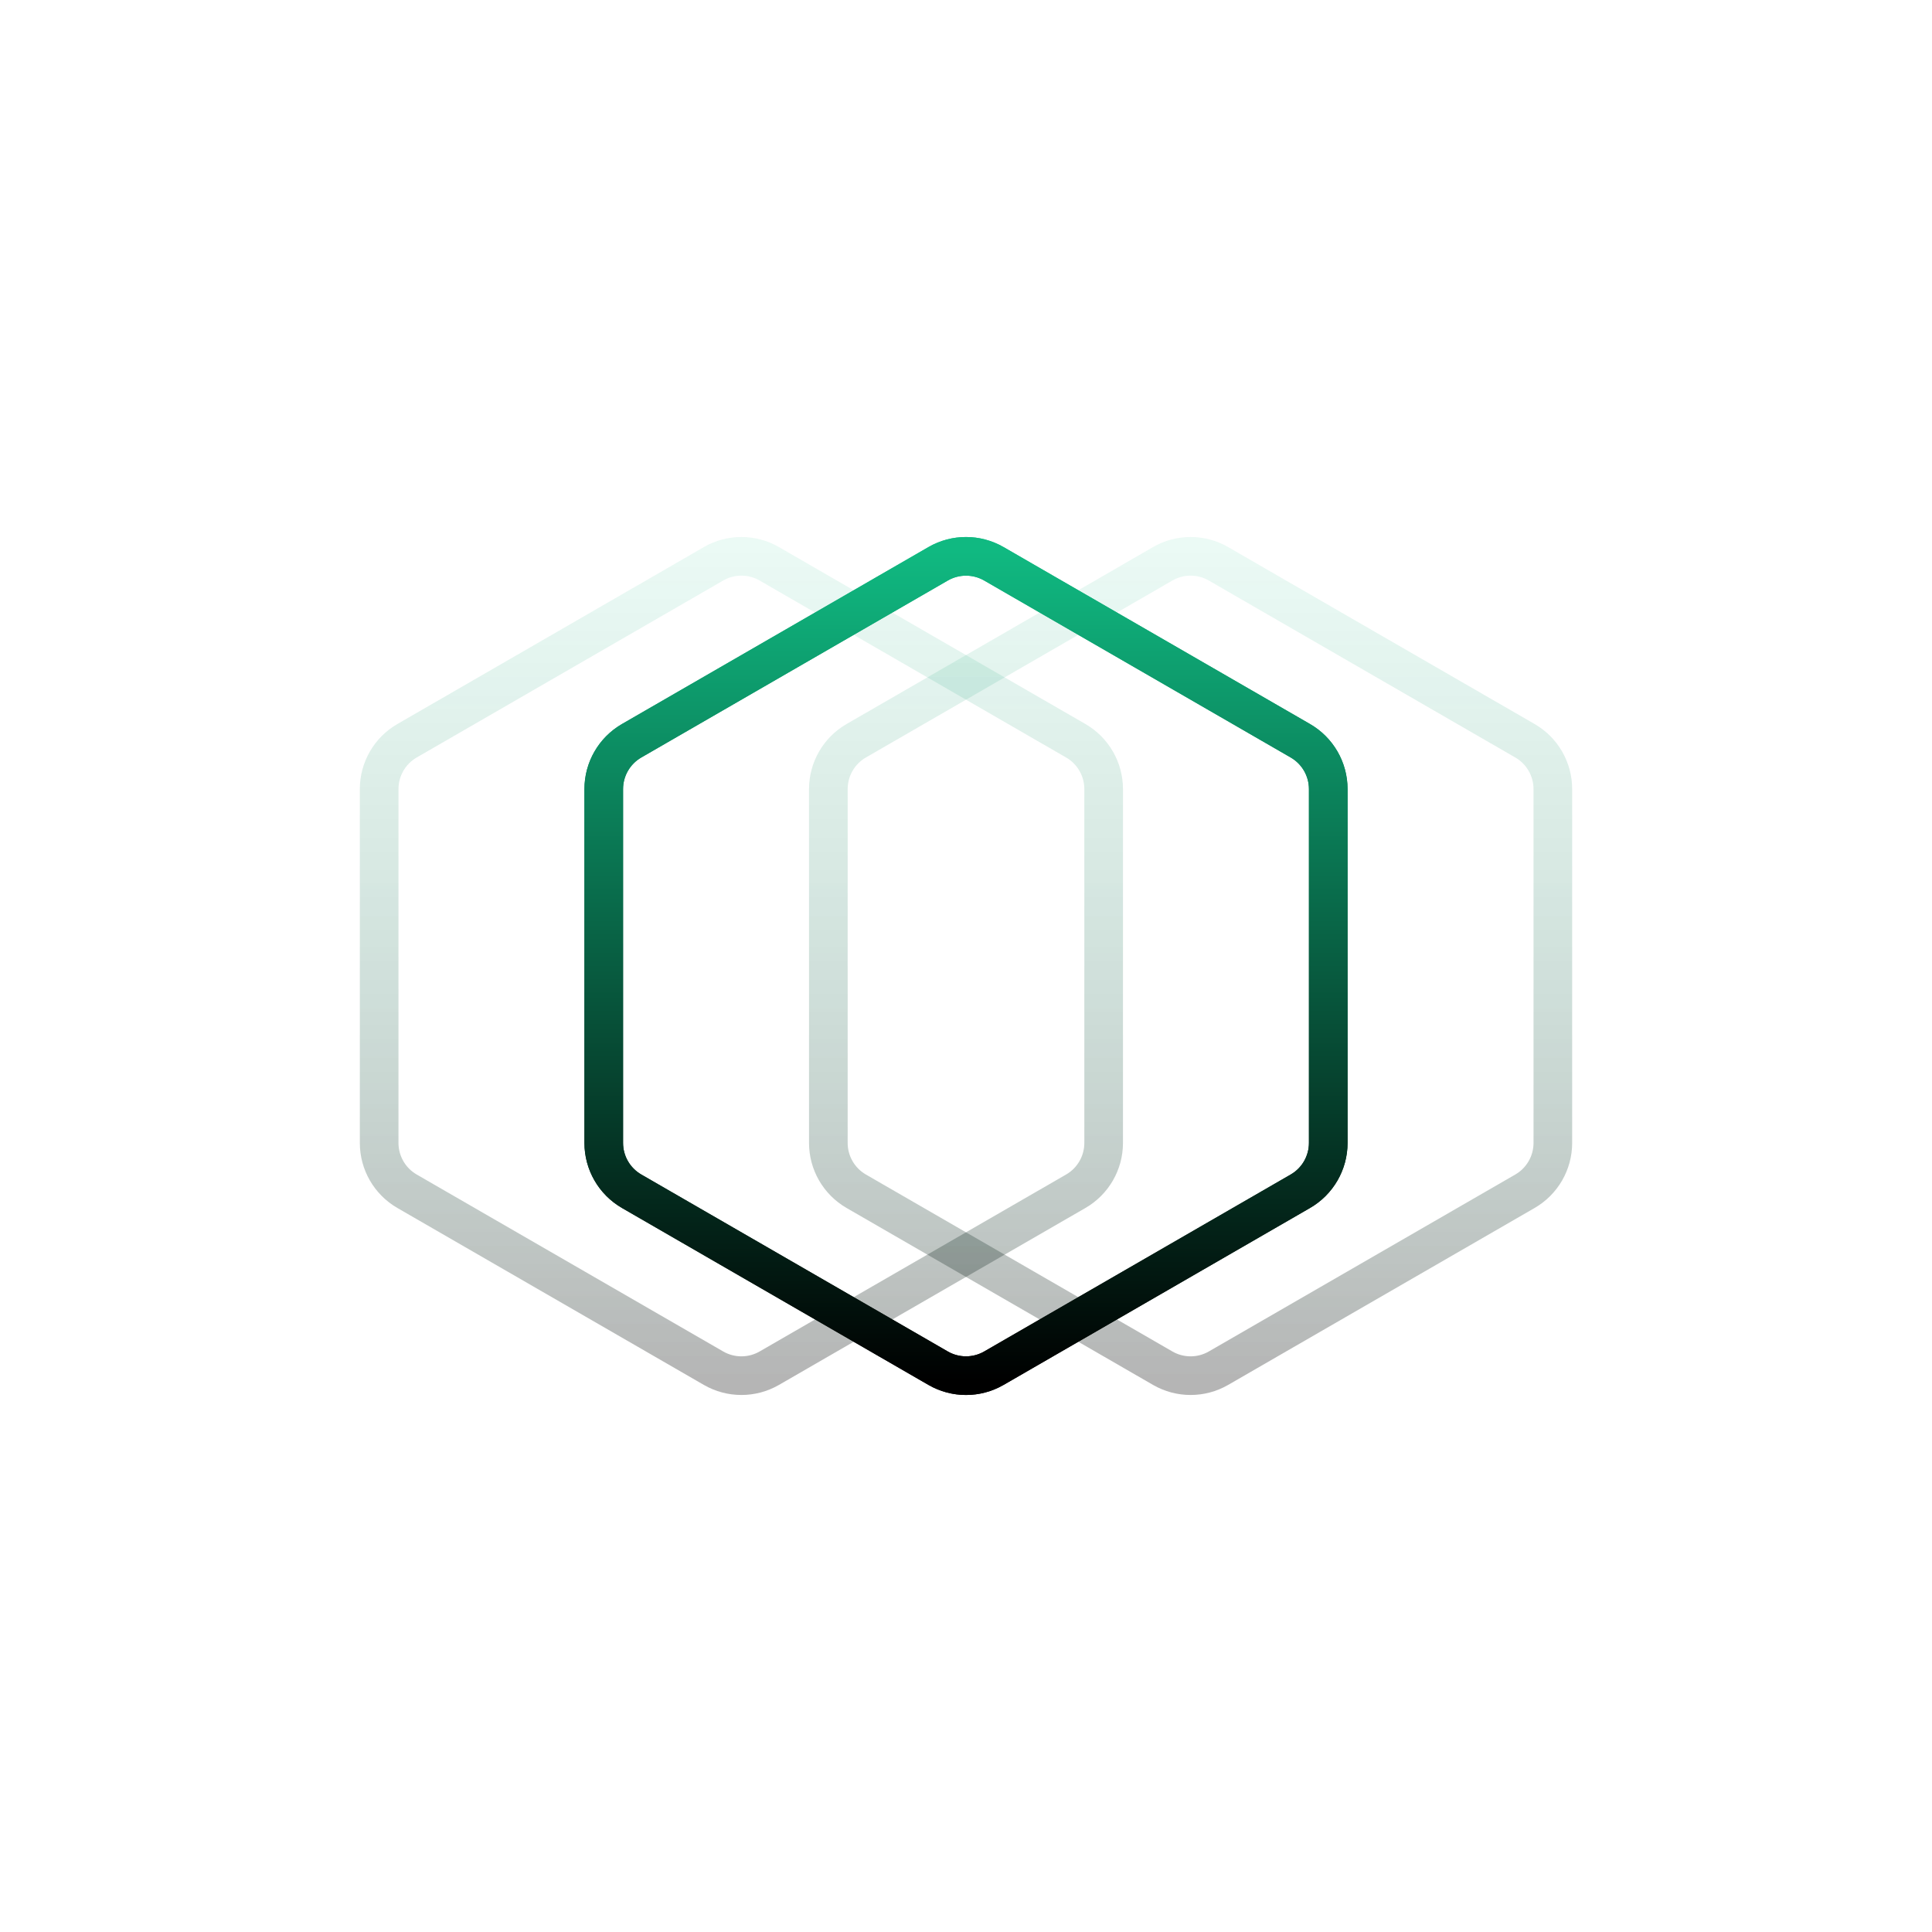 <svg xmlns="http://www.w3.org/2000/svg" version="1.1" xmlns:xlink="http://www.w3.org/1999/xlink" xmlns:svgjs="http://svgjs.dev/svgjs" viewBox="0 0 800 800"><defs><linearGradient x1="50%" y1="0%" x2="50%" y2="100%" id="nnneon-grad"><stop stop-color="rgb(16, 185, 129)" stop-opacity="1" offset="0%"></stop><stop stop-color="hsl(145, 87%, 61%)" stop-opacity="1" offset="100%"></stop></linearGradient><filter id="nnneon-filter" x="-100%" y="-100%" width="400%" height="400%" filterUnits="objectBoundingBox" primitiveUnits="userSpaceOnUse" color-interpolation-filters="sRGB">
	<feGaussianBlur stdDeviation="17 18" x="0%" y="0%" width="100%" height="100%" in="SourceGraphic" edgeMode="none" result="blur"></feGaussianBlur></filter><filter id="nnneon-filter2" x="-100%" y="-100%" width="400%" height="400%" filterUnits="objectBoundingBox" primitiveUnits="userSpaceOnUse" color-interpolation-filters="sRGB">
	<feGaussianBlur stdDeviation="0 0" x="0%" y="0%" width="100%" height="100%" in="SourceGraphic" edgeMode="none" result="blur"></feGaussianBlur></filter></defs><g stroke-width="16" stroke="url(#nnneon-grad)" fill="none"><path d="M388.453 233.461C395.598 229.337 404.402 229.337 411.547 233.462L538.453 306.732C545.598 310.856 550 318.481 550 326.731V473.269C550 481.519 545.598 489.144 538.453 493.27L411.547 566.539C404.402 570.663 395.598 570.663 388.453 566.538L261.547 493.269C254.402 489.144 250 481.519 250 473.269V326.731C250 318.481 254.402 310.856 261.547 306.73L388.453 233.461Z " filter="url(#nnneon-filter)"></path><path d="M481.453 233.461C488.598 229.337 497.402 229.337 504.547 233.462L631.453 306.732C638.598 310.856 643 318.481 643 326.731V473.269C643 481.519 638.598 489.144 631.453 493.27L504.547 566.539C497.402 570.663 488.598 570.663 481.453 566.538L354.547 493.269C347.402 489.144 343 481.519 343 473.269V326.731C343 318.481 347.402 310.856 354.547 306.73L481.453 233.461Z " filter="url(#nnneon-filter2)" opacity="0.29"></path><path d="M295.453 233.461C302.598 229.337 311.402 229.337 318.547 233.462L445.453 306.732C452.598 310.856 457 318.481 457 326.731V473.269C457 481.519 452.598 489.144 445.453 493.27L318.547 566.539C311.402 570.663 302.598 570.663 295.453 566.538L168.547 493.269C161.402 489.144 157 481.519 157 473.269V326.731C157 318.481 161.402 310.856 168.547 306.73L295.453 233.461Z " filter="url(#nnneon-filter2)" opacity="0.29"></path><path d="M388.453 233.461C395.598 229.337 404.402 229.337 411.547 233.462L538.453 306.732C545.598 310.856 550 318.481 550 326.731V473.269C550 481.519 545.598 489.144 538.453 493.27L411.547 566.539C404.402 570.663 395.598 570.663 388.453 566.538L261.547 493.269C254.402 489.144 250 481.519 250 473.269V326.731C250 318.481 254.402 310.856 261.547 306.73L388.453 233.461Z "></path></g></svg>